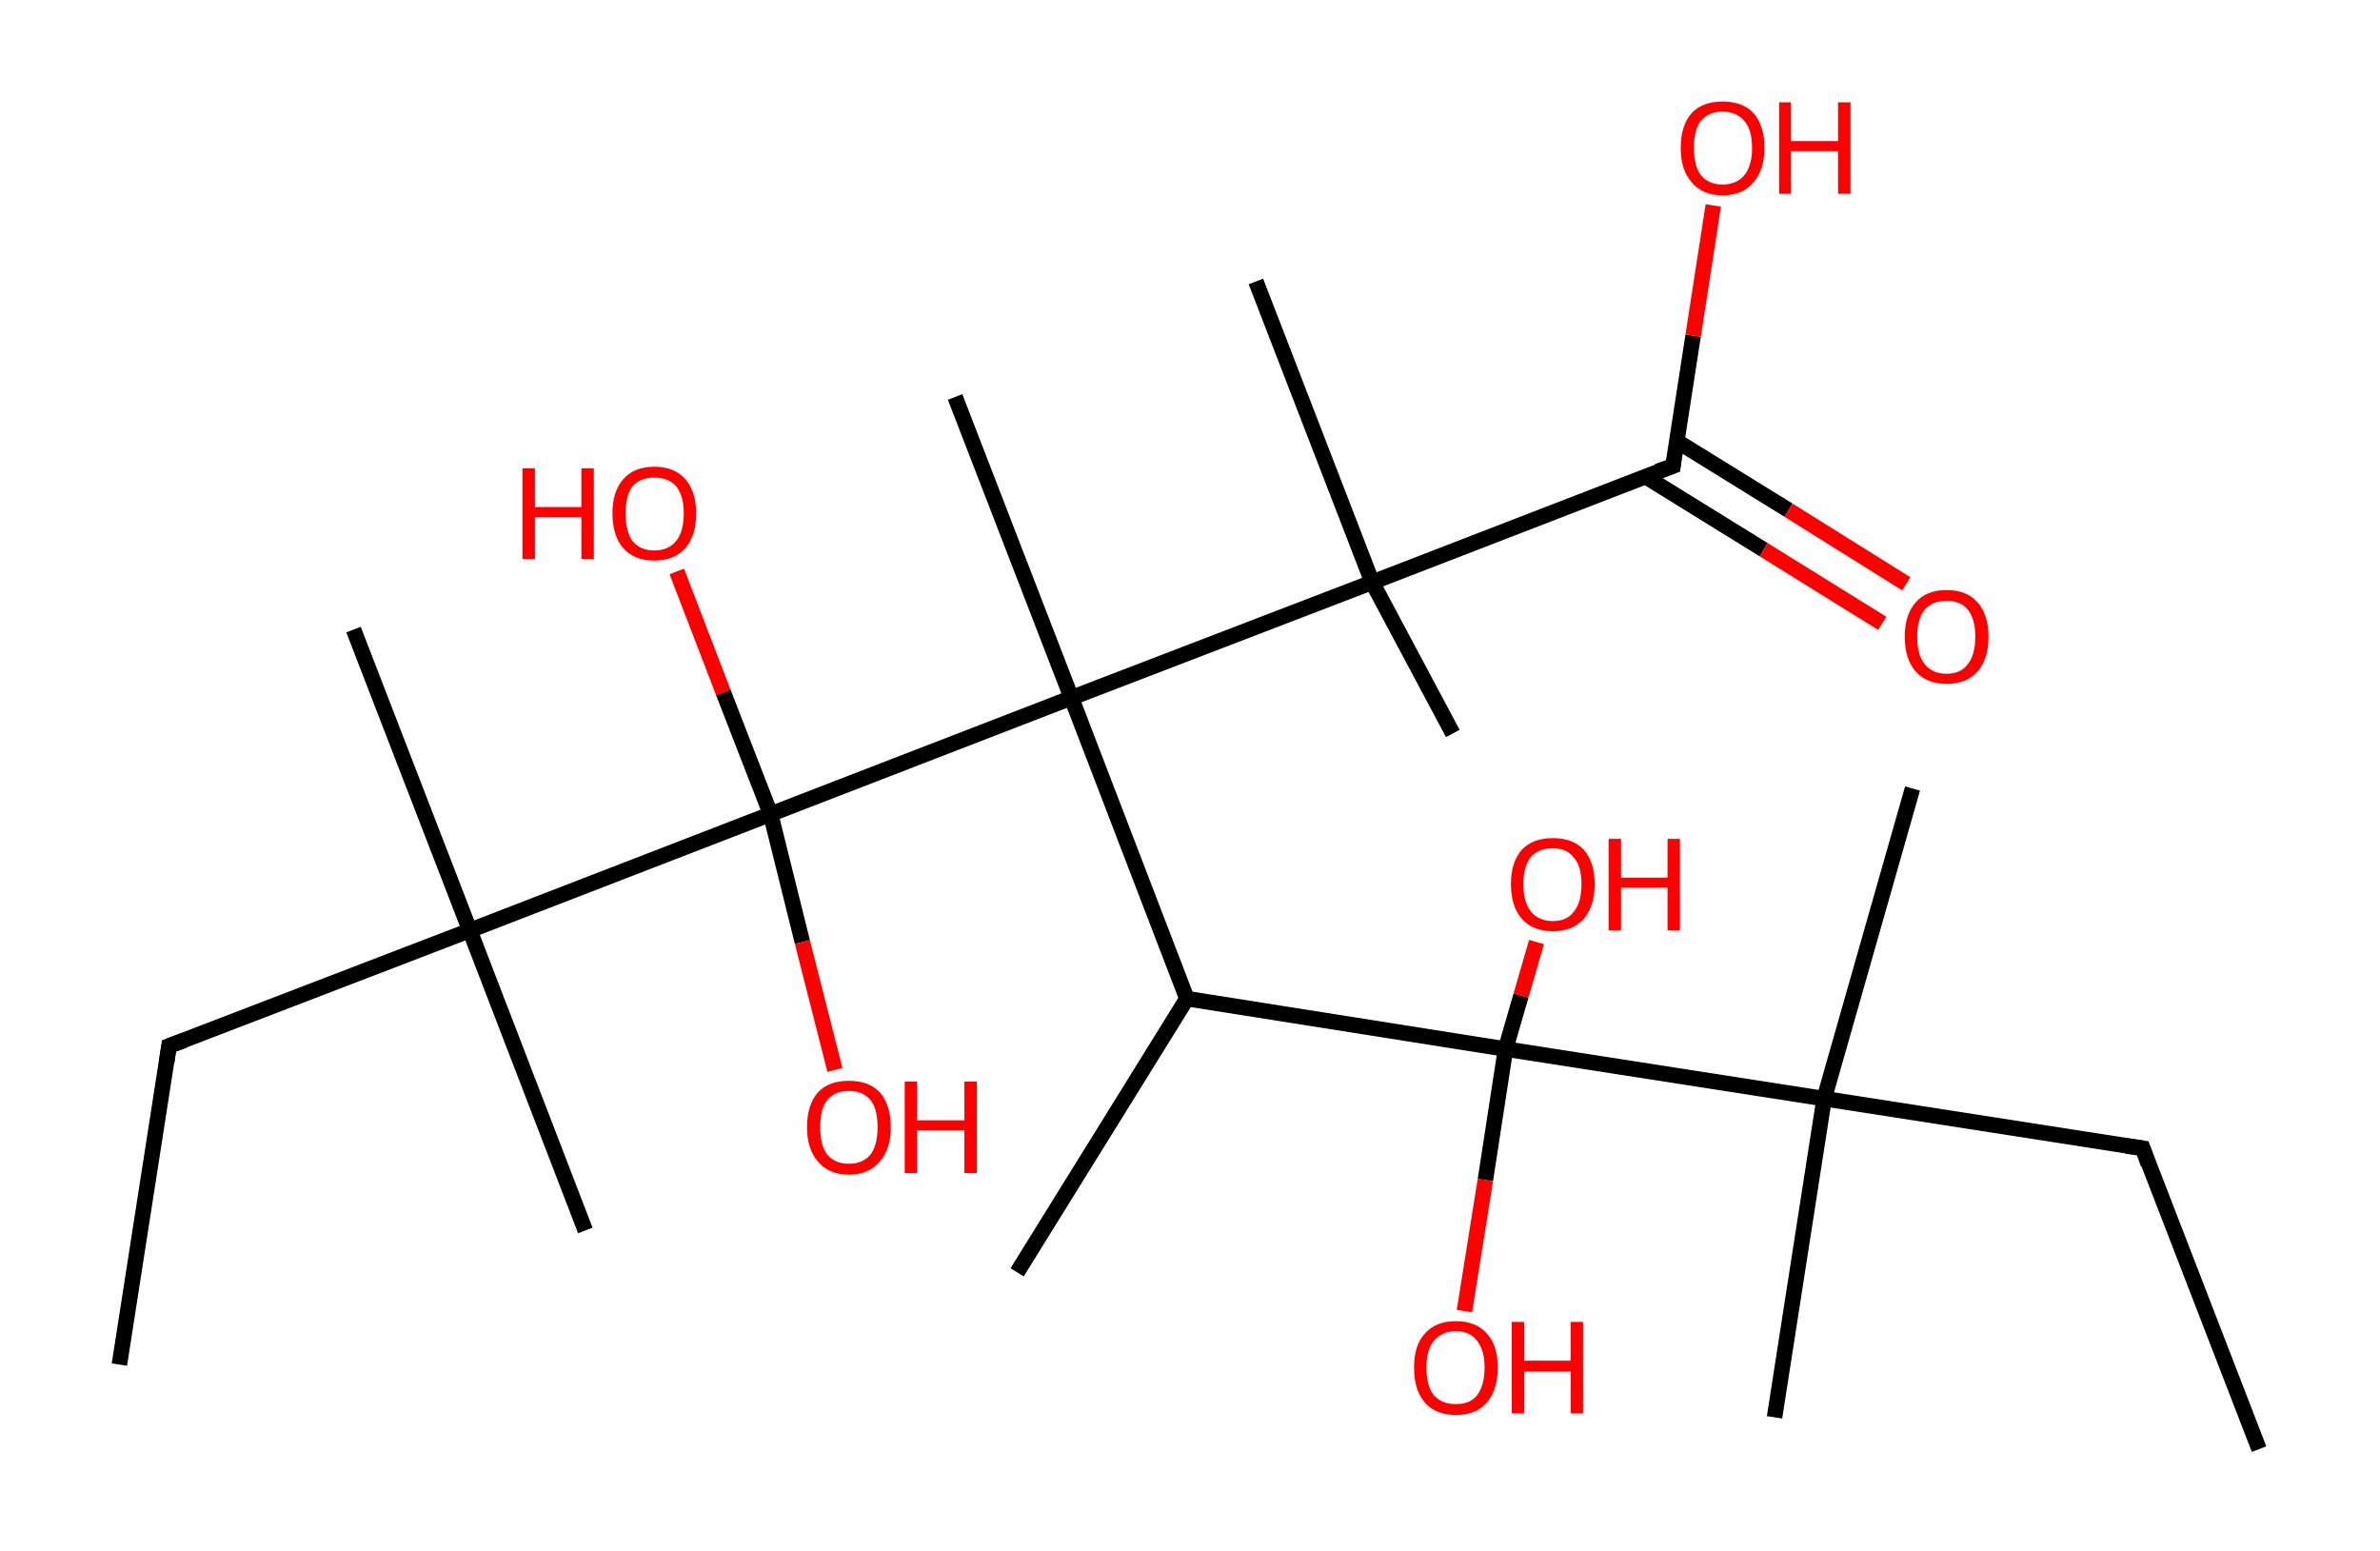 <?xml version='1.0' encoding='ASCII' standalone='yes'?>
<svg xmlns="http://www.w3.org/2000/svg" xmlns:rdkit="http://www.rdkit.org/xml" xmlns:xlink="http://www.w3.org/1999/xlink" version="1.1" baseProfile="full" xml:space="preserve" width="307px" height="200px" viewBox="0 0 307 200">
<!-- END OF HEADER -->
<rect style="opacity:1.0;fill:#FFFFFF;stroke:none" width="307.0" height="200.0" x="0.0" y="0.0"> </rect>
<path class="bond-0 atom-0 atom-1" d="M 291.4,186.9 L 276.4,148.1" style="fill:none;fill-rule:evenodd;stroke:#000000;stroke-width:2.0px;stroke-linecap:butt;stroke-linejoin:miter;stroke-opacity:1"/>
<path class="bond-1 atom-1 atom-2" d="M 276.4,148.1 L 235.3,141.7" style="fill:none;fill-rule:evenodd;stroke:#000000;stroke-width:2.0px;stroke-linecap:butt;stroke-linejoin:miter;stroke-opacity:1"/>
<path class="bond-2 atom-2 atom-3" d="M 235.3,141.7 L 228.9,182.8" style="fill:none;fill-rule:evenodd;stroke:#000000;stroke-width:2.0px;stroke-linecap:butt;stroke-linejoin:miter;stroke-opacity:1"/>
<path class="bond-3 atom-2 atom-4" d="M 235.3,141.7 L 246.7,101.7" style="fill:none;fill-rule:evenodd;stroke:#000000;stroke-width:2.0px;stroke-linecap:butt;stroke-linejoin:miter;stroke-opacity:1"/>
<path class="bond-4 atom-2 atom-5" d="M 235.3,141.7 L 194.2,135.3" style="fill:none;fill-rule:evenodd;stroke:#000000;stroke-width:2.0px;stroke-linecap:butt;stroke-linejoin:miter;stroke-opacity:1"/>
<path class="bond-5 atom-5 atom-6" d="M 194.2,135.3 L 196.2,128.4" style="fill:none;fill-rule:evenodd;stroke:#000000;stroke-width:2.0px;stroke-linecap:butt;stroke-linejoin:miter;stroke-opacity:1"/>
<path class="bond-5 atom-5 atom-6" d="M 196.2,128.4 L 198.2,121.5" style="fill:none;fill-rule:evenodd;stroke:#FF0000;stroke-width:2.0px;stroke-linecap:butt;stroke-linejoin:miter;stroke-opacity:1"/>
<path class="bond-6 atom-5 atom-7" d="M 194.2,135.3 L 191.6,152.2" style="fill:none;fill-rule:evenodd;stroke:#000000;stroke-width:2.0px;stroke-linecap:butt;stroke-linejoin:miter;stroke-opacity:1"/>
<path class="bond-6 atom-5 atom-7" d="M 191.6,152.2 L 188.9,169.1" style="fill:none;fill-rule:evenodd;stroke:#FF0000;stroke-width:2.0px;stroke-linecap:butt;stroke-linejoin:miter;stroke-opacity:1"/>
<path class="bond-7 atom-5 atom-8" d="M 194.2,135.3 L 153.1,128.8" style="fill:none;fill-rule:evenodd;stroke:#000000;stroke-width:2.0px;stroke-linecap:butt;stroke-linejoin:miter;stroke-opacity:1"/>
<path class="bond-8 atom-8 atom-9" d="M 153.1,128.8 L 131.2,164.1" style="fill:none;fill-rule:evenodd;stroke:#000000;stroke-width:2.0px;stroke-linecap:butt;stroke-linejoin:miter;stroke-opacity:1"/>
<path class="bond-9 atom-8 atom-10" d="M 153.1,128.8 L 138.2,90.0" style="fill:none;fill-rule:evenodd;stroke:#000000;stroke-width:2.0px;stroke-linecap:butt;stroke-linejoin:miter;stroke-opacity:1"/>
<path class="bond-10 atom-10 atom-11" d="M 138.2,90.0 L 123.2,51.2" style="fill:none;fill-rule:evenodd;stroke:#000000;stroke-width:2.0px;stroke-linecap:butt;stroke-linejoin:miter;stroke-opacity:1"/>
<path class="bond-11 atom-10 atom-12" d="M 138.2,90.0 L 177.0,75.1" style="fill:none;fill-rule:evenodd;stroke:#000000;stroke-width:2.0px;stroke-linecap:butt;stroke-linejoin:miter;stroke-opacity:1"/>
<path class="bond-12 atom-12 atom-13" d="M 177.0,75.1 L 187.4,94.6" style="fill:none;fill-rule:evenodd;stroke:#000000;stroke-width:2.0px;stroke-linecap:butt;stroke-linejoin:miter;stroke-opacity:1"/>
<path class="bond-13 atom-12 atom-14" d="M 177.0,75.1 L 162.0,36.3" style="fill:none;fill-rule:evenodd;stroke:#000000;stroke-width:2.0px;stroke-linecap:butt;stroke-linejoin:miter;stroke-opacity:1"/>
<path class="bond-14 atom-12 atom-15" d="M 177.0,75.1 L 215.8,60.1" style="fill:none;fill-rule:evenodd;stroke:#000000;stroke-width:2.0px;stroke-linecap:butt;stroke-linejoin:miter;stroke-opacity:1"/>
<path class="bond-15 atom-15 atom-16" d="M 212.3,61.5 L 227.5,70.9" style="fill:none;fill-rule:evenodd;stroke:#000000;stroke-width:2.0px;stroke-linecap:butt;stroke-linejoin:miter;stroke-opacity:1"/>
<path class="bond-15 atom-15 atom-16" d="M 227.5,70.9 L 242.8,80.4" style="fill:none;fill-rule:evenodd;stroke:#FF0000;stroke-width:2.0px;stroke-linecap:butt;stroke-linejoin:miter;stroke-opacity:1"/>
<path class="bond-15 atom-15 atom-16" d="M 216.3,56.9 L 230.7,65.8" style="fill:none;fill-rule:evenodd;stroke:#000000;stroke-width:2.0px;stroke-linecap:butt;stroke-linejoin:miter;stroke-opacity:1"/>
<path class="bond-15 atom-15 atom-16" d="M 230.7,65.8 L 245.9,75.3" style="fill:none;fill-rule:evenodd;stroke:#FF0000;stroke-width:2.0px;stroke-linecap:butt;stroke-linejoin:miter;stroke-opacity:1"/>
<path class="bond-16 atom-15 atom-17" d="M 215.8,60.1 L 218.4,43.3" style="fill:none;fill-rule:evenodd;stroke:#000000;stroke-width:2.0px;stroke-linecap:butt;stroke-linejoin:miter;stroke-opacity:1"/>
<path class="bond-16 atom-15 atom-17" d="M 218.4,43.3 L 221.0,26.5" style="fill:none;fill-rule:evenodd;stroke:#FF0000;stroke-width:2.0px;stroke-linecap:butt;stroke-linejoin:miter;stroke-opacity:1"/>
<path class="bond-17 atom-10 atom-18" d="M 138.2,90.0 L 99.4,105.0" style="fill:none;fill-rule:evenodd;stroke:#000000;stroke-width:2.0px;stroke-linecap:butt;stroke-linejoin:miter;stroke-opacity:1"/>
<path class="bond-18 atom-18 atom-19" d="M 99.4,105.0 L 103.5,121.5" style="fill:none;fill-rule:evenodd;stroke:#000000;stroke-width:2.0px;stroke-linecap:butt;stroke-linejoin:miter;stroke-opacity:1"/>
<path class="bond-18 atom-18 atom-19" d="M 103.5,121.5 L 107.7,138.0" style="fill:none;fill-rule:evenodd;stroke:#FF0000;stroke-width:2.0px;stroke-linecap:butt;stroke-linejoin:miter;stroke-opacity:1"/>
<path class="bond-19 atom-18 atom-20" d="M 99.4,105.0 L 93.3,89.3" style="fill:none;fill-rule:evenodd;stroke:#000000;stroke-width:2.0px;stroke-linecap:butt;stroke-linejoin:miter;stroke-opacity:1"/>
<path class="bond-19 atom-18 atom-20" d="M 93.3,89.3 L 87.3,73.7" style="fill:none;fill-rule:evenodd;stroke:#FF0000;stroke-width:2.0px;stroke-linecap:butt;stroke-linejoin:miter;stroke-opacity:1"/>
<path class="bond-20 atom-18 atom-21" d="M 99.4,105.0 L 60.6,120.0" style="fill:none;fill-rule:evenodd;stroke:#000000;stroke-width:2.0px;stroke-linecap:butt;stroke-linejoin:miter;stroke-opacity:1"/>
<path class="bond-21 atom-21 atom-22" d="M 60.6,120.0 L 45.6,81.2" style="fill:none;fill-rule:evenodd;stroke:#000000;stroke-width:2.0px;stroke-linecap:butt;stroke-linejoin:miter;stroke-opacity:1"/>
<path class="bond-22 atom-21 atom-23" d="M 60.6,120.0 L 75.5,158.7" style="fill:none;fill-rule:evenodd;stroke:#000000;stroke-width:2.0px;stroke-linecap:butt;stroke-linejoin:miter;stroke-opacity:1"/>
<path class="bond-23 atom-21 atom-24" d="M 60.6,120.0 L 21.8,134.9" style="fill:none;fill-rule:evenodd;stroke:#000000;stroke-width:2.0px;stroke-linecap:butt;stroke-linejoin:miter;stroke-opacity:1"/>
<path class="bond-24 atom-24 atom-25" d="M 21.8,134.9 L 15.4,176.0" style="fill:none;fill-rule:evenodd;stroke:#000000;stroke-width:2.0px;stroke-linecap:butt;stroke-linejoin:miter;stroke-opacity:1"/>
<path d="M 277.1,150.1 L 276.4,148.1 L 274.3,147.8" style="fill:none;stroke:#000000;stroke-width:2.0px;stroke-linecap:butt;stroke-linejoin:miter;stroke-opacity:1;"/>
<path d="M 213.8,60.8 L 215.8,60.1 L 215.9,59.3" style="fill:none;stroke:#000000;stroke-width:2.0px;stroke-linecap:butt;stroke-linejoin:miter;stroke-opacity:1;"/>
<path d="M 23.7,134.2 L 21.8,134.9 L 21.5,137.0" style="fill:none;stroke:#000000;stroke-width:2.0px;stroke-linecap:butt;stroke-linejoin:miter;stroke-opacity:1;"/>
<path class="atom-6" d="M 194.9 114.0 Q 194.9 111.2, 196.3 109.6 Q 197.7 108.1, 200.3 108.1 Q 202.9 108.1, 204.3 109.6 Q 205.7 111.2, 205.7 114.0 Q 205.7 116.9, 204.3 118.5 Q 202.9 120.1, 200.3 120.1 Q 197.7 120.1, 196.3 118.5 Q 194.9 116.9, 194.9 114.0 M 200.3 118.8 Q 202.1 118.8, 203.0 117.6 Q 204.0 116.4, 204.0 114.0 Q 204.0 111.7, 203.0 110.6 Q 202.1 109.4, 200.3 109.4 Q 198.5 109.4, 197.5 110.5 Q 196.5 111.7, 196.5 114.0 Q 196.5 116.4, 197.5 117.6 Q 198.5 118.8, 200.3 118.8 " fill="#FF0000"/>
<path class="atom-6" d="M 207.5 108.2 L 209.1 108.2 L 209.1 113.2 L 215.1 113.2 L 215.1 108.2 L 216.7 108.2 L 216.7 120.0 L 215.1 120.0 L 215.1 114.5 L 209.1 114.5 L 209.1 120.0 L 207.5 120.0 L 207.5 108.2 " fill="#FF0000"/>
<path class="atom-7" d="M 182.4 176.4 Q 182.4 173.5, 183.8 172.0 Q 185.2 170.4, 187.8 170.4 Q 190.4 170.4, 191.8 172.0 Q 193.2 173.5, 193.2 176.4 Q 193.2 179.2, 191.8 180.9 Q 190.4 182.5, 187.8 182.5 Q 185.2 182.5, 183.8 180.9 Q 182.4 179.3, 182.4 176.4 M 187.8 181.1 Q 189.6 181.1, 190.5 180.0 Q 191.5 178.7, 191.5 176.4 Q 191.5 174.1, 190.5 172.9 Q 189.6 171.7, 187.8 171.7 Q 186.0 171.7, 185.0 172.9 Q 184.0 174.0, 184.0 176.4 Q 184.0 178.8, 185.0 180.0 Q 186.0 181.1, 187.8 181.1 " fill="#FF0000"/>
<path class="atom-7" d="M 195.0 170.5 L 196.6 170.5 L 196.6 175.5 L 202.6 175.5 L 202.6 170.5 L 204.2 170.5 L 204.2 182.3 L 202.6 182.3 L 202.6 176.9 L 196.6 176.9 L 196.6 182.3 L 195.0 182.3 L 195.0 170.5 " fill="#FF0000"/>
<path class="atom-16" d="M 245.7 82.1 Q 245.7 79.3, 247.1 77.7 Q 248.5 76.1, 251.1 76.1 Q 253.7 76.1, 255.1 77.7 Q 256.5 79.3, 256.5 82.1 Q 256.5 85.0, 255.1 86.6 Q 253.7 88.2, 251.1 88.2 Q 248.5 88.2, 247.1 86.6 Q 245.7 85.0, 245.7 82.1 M 251.1 86.9 Q 252.9 86.9, 253.8 85.7 Q 254.8 84.5, 254.8 82.1 Q 254.8 79.8, 253.8 78.6 Q 252.9 77.5, 251.1 77.5 Q 249.3 77.5, 248.3 78.6 Q 247.3 79.8, 247.3 82.1 Q 247.3 84.5, 248.3 85.7 Q 249.3 86.9, 251.1 86.9 " fill="#FF0000"/>
<path class="atom-17" d="M 216.8 19.1 Q 216.8 16.2, 218.2 14.6 Q 219.6 13.1, 222.2 13.1 Q 224.8 13.1, 226.2 14.6 Q 227.6 16.2, 227.6 19.1 Q 227.6 21.9, 226.2 23.5 Q 224.8 25.2, 222.2 25.2 Q 219.6 25.2, 218.2 23.5 Q 216.8 21.9, 216.8 19.1 M 222.2 23.8 Q 224.0 23.8, 225.0 22.6 Q 226.0 21.4, 226.0 19.1 Q 226.0 16.7, 225.0 15.6 Q 224.0 14.4, 222.2 14.4 Q 220.4 14.4, 219.4 15.6 Q 218.5 16.7, 218.5 19.1 Q 218.5 21.4, 219.4 22.6 Q 220.4 23.8, 222.2 23.8 " fill="#FF0000"/>
<path class="atom-17" d="M 229.5 13.2 L 231.0 13.2 L 231.0 18.2 L 237.1 18.2 L 237.1 13.2 L 238.7 13.2 L 238.7 25.0 L 237.1 25.0 L 237.1 19.5 L 231.0 19.5 L 231.0 25.0 L 229.5 25.0 L 229.5 13.2 " fill="#FF0000"/>
<path class="atom-19" d="M 104.1 145.4 Q 104.1 142.5, 105.5 140.9 Q 106.9 139.4, 109.5 139.4 Q 112.1 139.4, 113.5 140.9 Q 114.9 142.5, 114.9 145.4 Q 114.9 148.2, 113.5 149.8 Q 112.1 151.5, 109.5 151.5 Q 106.9 151.5, 105.5 149.8 Q 104.1 148.2, 104.1 145.4 M 109.5 150.1 Q 111.3 150.1, 112.3 148.9 Q 113.2 147.7, 113.2 145.4 Q 113.2 143.0, 112.3 141.9 Q 111.3 140.7, 109.5 140.7 Q 107.7 140.7, 106.7 141.9 Q 105.8 143.0, 105.8 145.4 Q 105.8 147.7, 106.7 148.9 Q 107.7 150.1, 109.5 150.1 " fill="#FF0000"/>
<path class="atom-19" d="M 116.7 139.5 L 118.3 139.5 L 118.3 144.5 L 124.4 144.5 L 124.4 139.5 L 126.0 139.5 L 126.0 151.3 L 124.4 151.3 L 124.4 145.8 L 118.3 145.8 L 118.3 151.3 L 116.7 151.3 L 116.7 139.5 " fill="#FF0000"/>
<path class="atom-20" d="M 67.4 60.4 L 69.0 60.4 L 69.0 65.4 L 75.0 65.4 L 75.0 60.4 L 76.6 60.4 L 76.6 72.1 L 75.0 72.1 L 75.0 66.7 L 69.0 66.7 L 69.0 72.1 L 67.4 72.1 L 67.4 60.4 " fill="#FF0000"/>
<path class="atom-20" d="M 79.0 66.2 Q 79.0 63.4, 80.4 61.8 Q 81.8 60.2, 84.4 60.2 Q 87.0 60.2, 88.4 61.8 Q 89.8 63.4, 89.8 66.2 Q 89.8 69.1, 88.4 70.7 Q 87.0 72.3, 84.4 72.3 Q 81.8 72.3, 80.4 70.7 Q 79.0 69.1, 79.0 66.2 M 84.4 71.0 Q 86.2 71.0, 87.2 69.8 Q 88.2 68.6, 88.2 66.2 Q 88.2 63.9, 87.2 62.7 Q 86.2 61.6, 84.4 61.6 Q 82.6 61.6, 81.6 62.7 Q 80.7 63.9, 80.7 66.2 Q 80.7 68.6, 81.6 69.8 Q 82.6 71.0, 84.4 71.0 " fill="#FF0000"/>
</svg>
